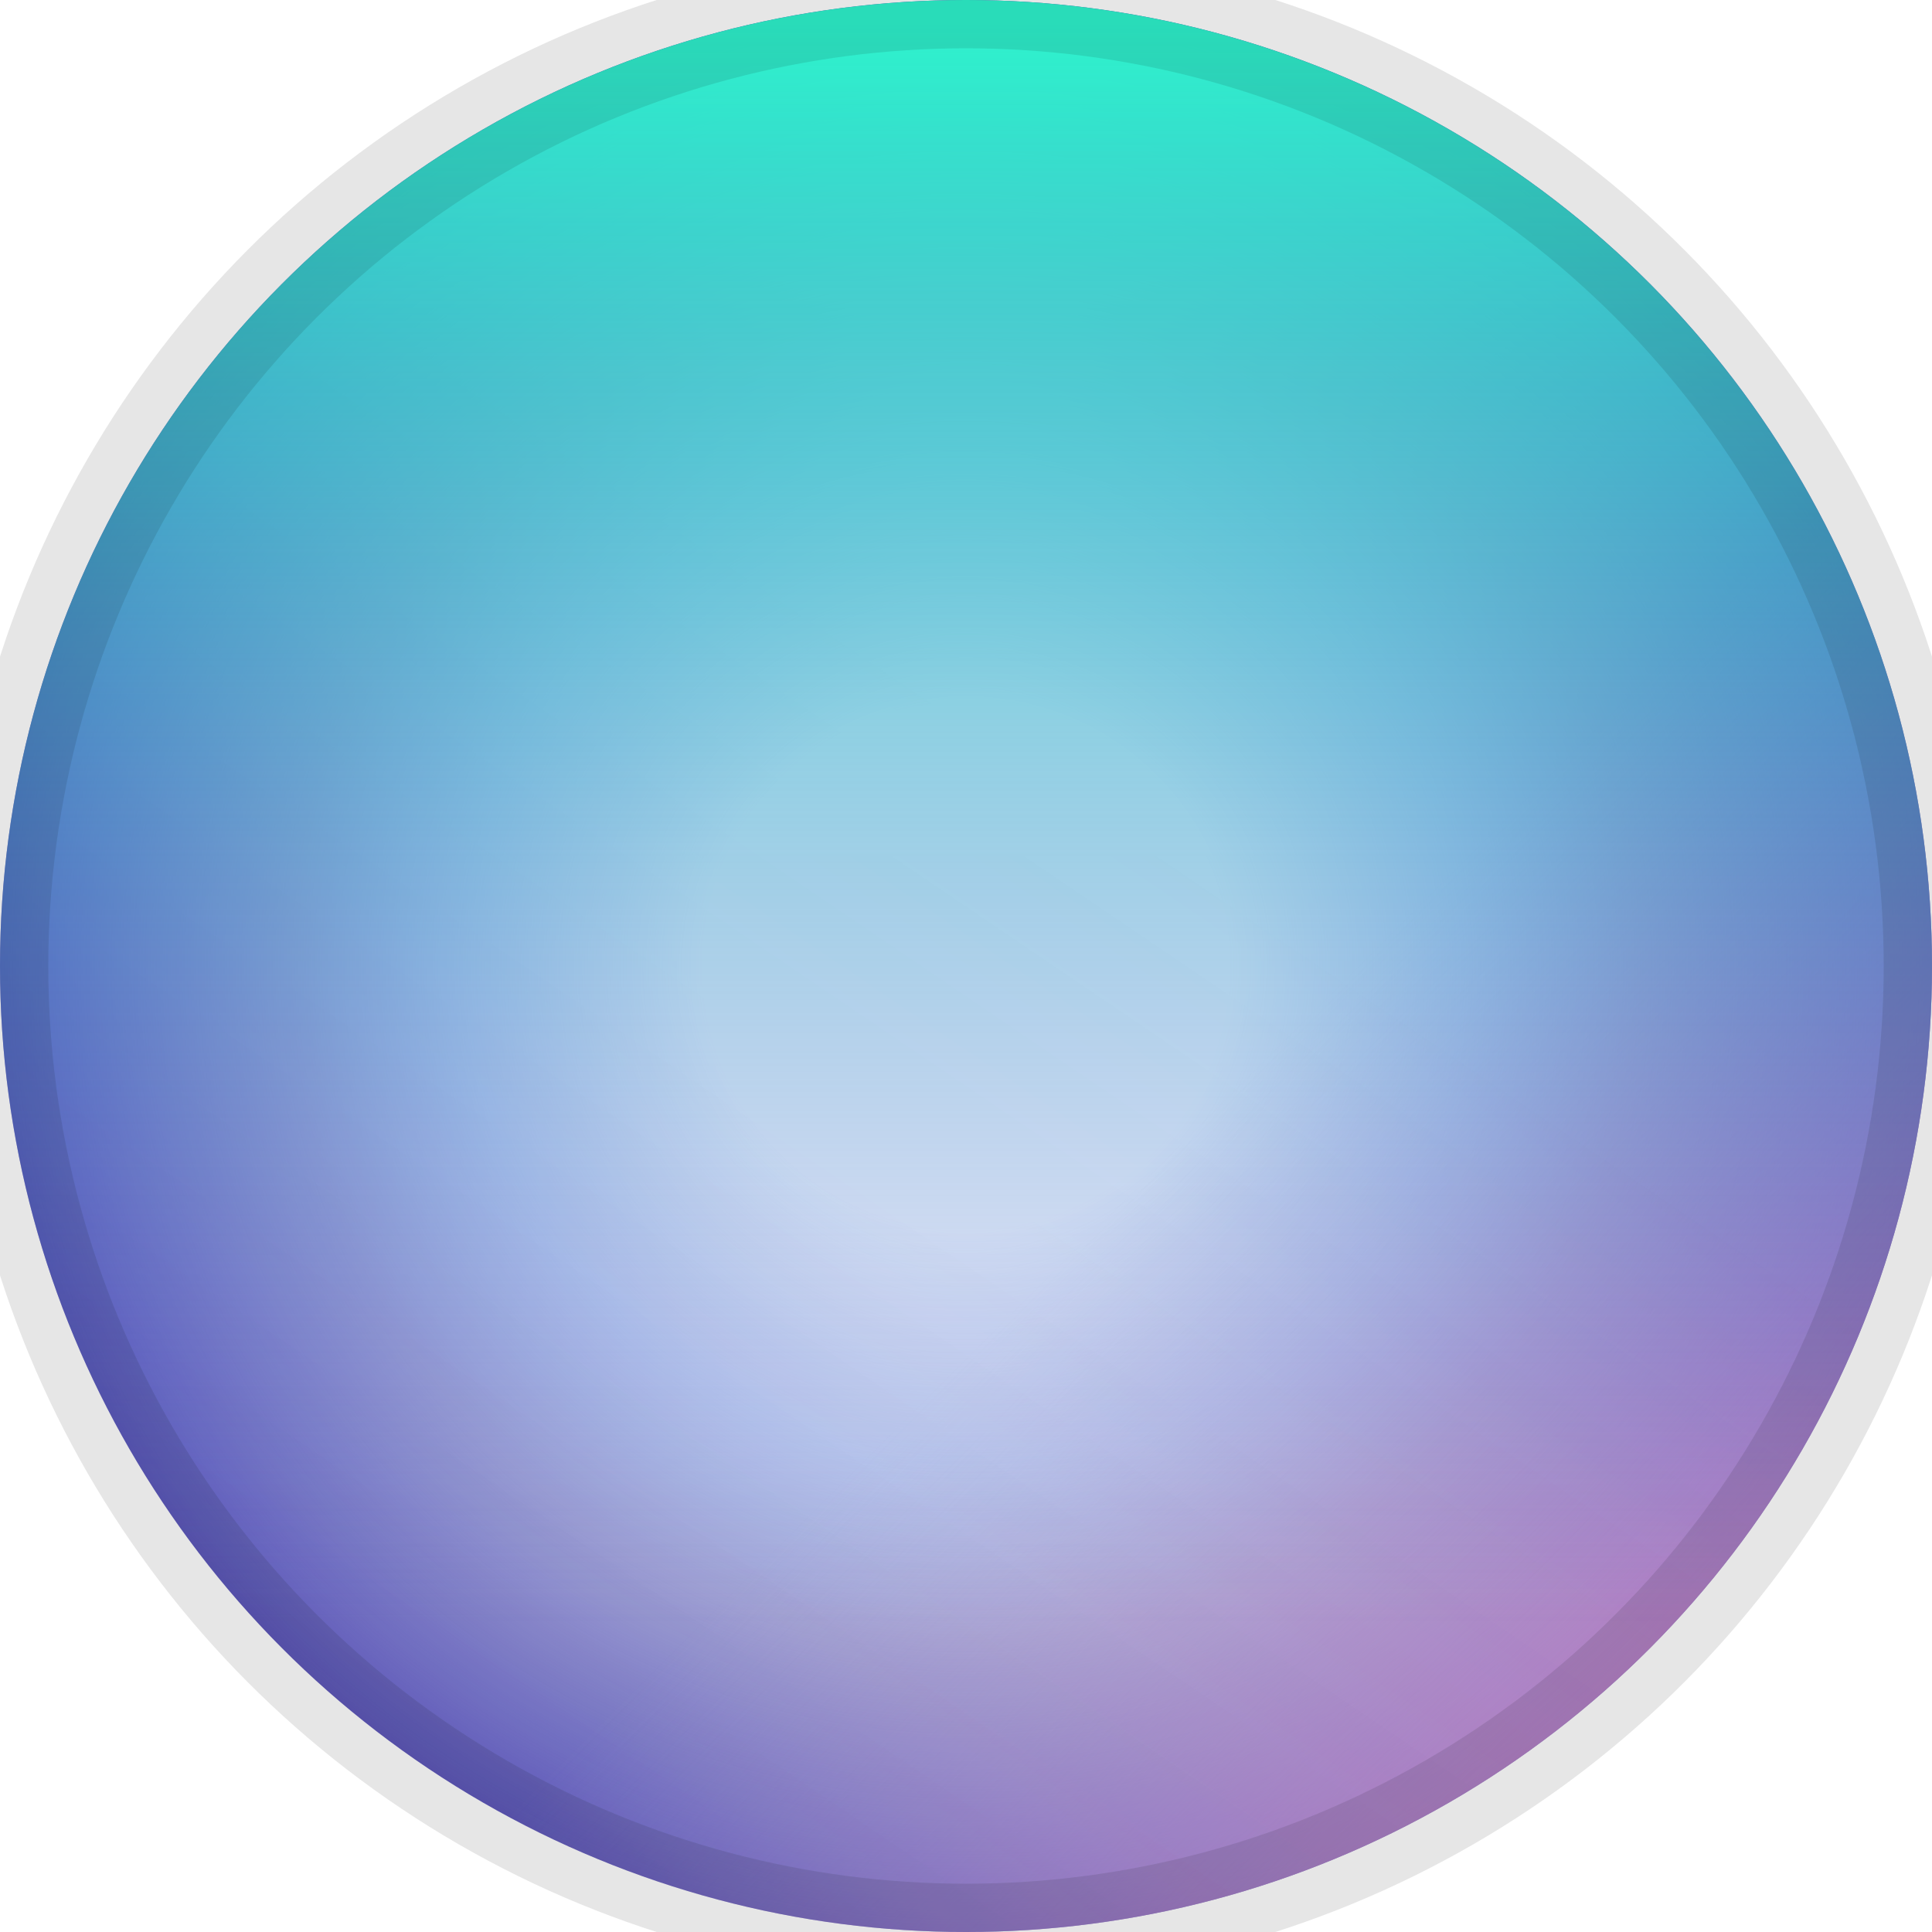 <svg width="300" height="300" viewBox="0 0 300 300" xmlns="http://www.w3.org/2000/svg">
  <defs>
    <!-- Gradient Layer 1 -->
    <radialGradient id="grad1" cx="50%" cy="50%" r="50%" fx="50%" fy="50%">
      <stop offset="27%" style="stop-color:rgb(76,110,207); stop-opacity:0" />
      <stop offset="51%" style="stop-color:rgb(76,110,207); stop-opacity:0.33" />
      <stop offset="69%" style="stop-color:rgb(89,88,179); stop-opacity:0.58" />
      <stop offset="100%" style="stop-color:rgb(89,78,183); stop-opacity:1" />
    </radialGradient>
    
    <!-- Gradient Layer 2 -->
    <linearGradient id="grad2" x1="0%" y1="0%" x2="100%" y2="100%">
      <stop offset="30%" style="stop-color:rgb(46,244,205); stop-opacity:0" />
      <stop offset="60%" style="stop-color:rgb(198,171,203); stop-opacity:0" />
      <stop offset="100%" style="stop-color:rgb(246,148,203); stop-opacity:1" />
    </linearGradient>
    
    <!-- Gradient Layer 3 -->
    <linearGradient id="grad3" x1="0%" y1="0%" x2="100%" y2="100%" gradientTransform="rotate(80)">
      <stop offset="0%" style="stop-color:rgb(246,148,203); stop-opacity:0" />
      <stop offset="70%" style="stop-color:rgb(70,232,205); stop-opacity:0.1" />
      <stop offset="100%" style="stop-color:rgb(46,244,205); stop-opacity:1" />
    </linearGradient>

    <!-- Gradient Layer 4 -->
    <linearGradient id="grad4" x1="0%" y1="0%" x2="100%" y2="100%" gradientTransform="rotate(45)">
      <stop offset="0%" style="stop-color:rgb(46,244,205); stop-opacity:1" />
      <stop offset="50%" style="stop-color:rgb(76,110,207); stop-opacity:0.2" />
      <stop offset="60%" style="stop-color:rgb(76,110,207); stop-opacity:0" />
    </linearGradient>
  </defs>

  <!-- Circles with gradient fills to approximate layered gradient effects -->
  <circle cx="150" cy="150" r="150" fill="url(#grad1)" />
  <circle cx="150" cy="150" r="150" fill="url(#grad2)" />
  <circle cx="150" cy="150" r="150" fill="url(#grad3)" />
  <circle cx="150" cy="150" r="150" fill="url(#grad4)" />

  <!-- Soft shadow to approximate the box-shadow -->
  <circle cx="150" cy="150" r="150" fill="none" stroke="rgba(0, 0, 0, 0.1)" stroke-width="15" />
</svg>
